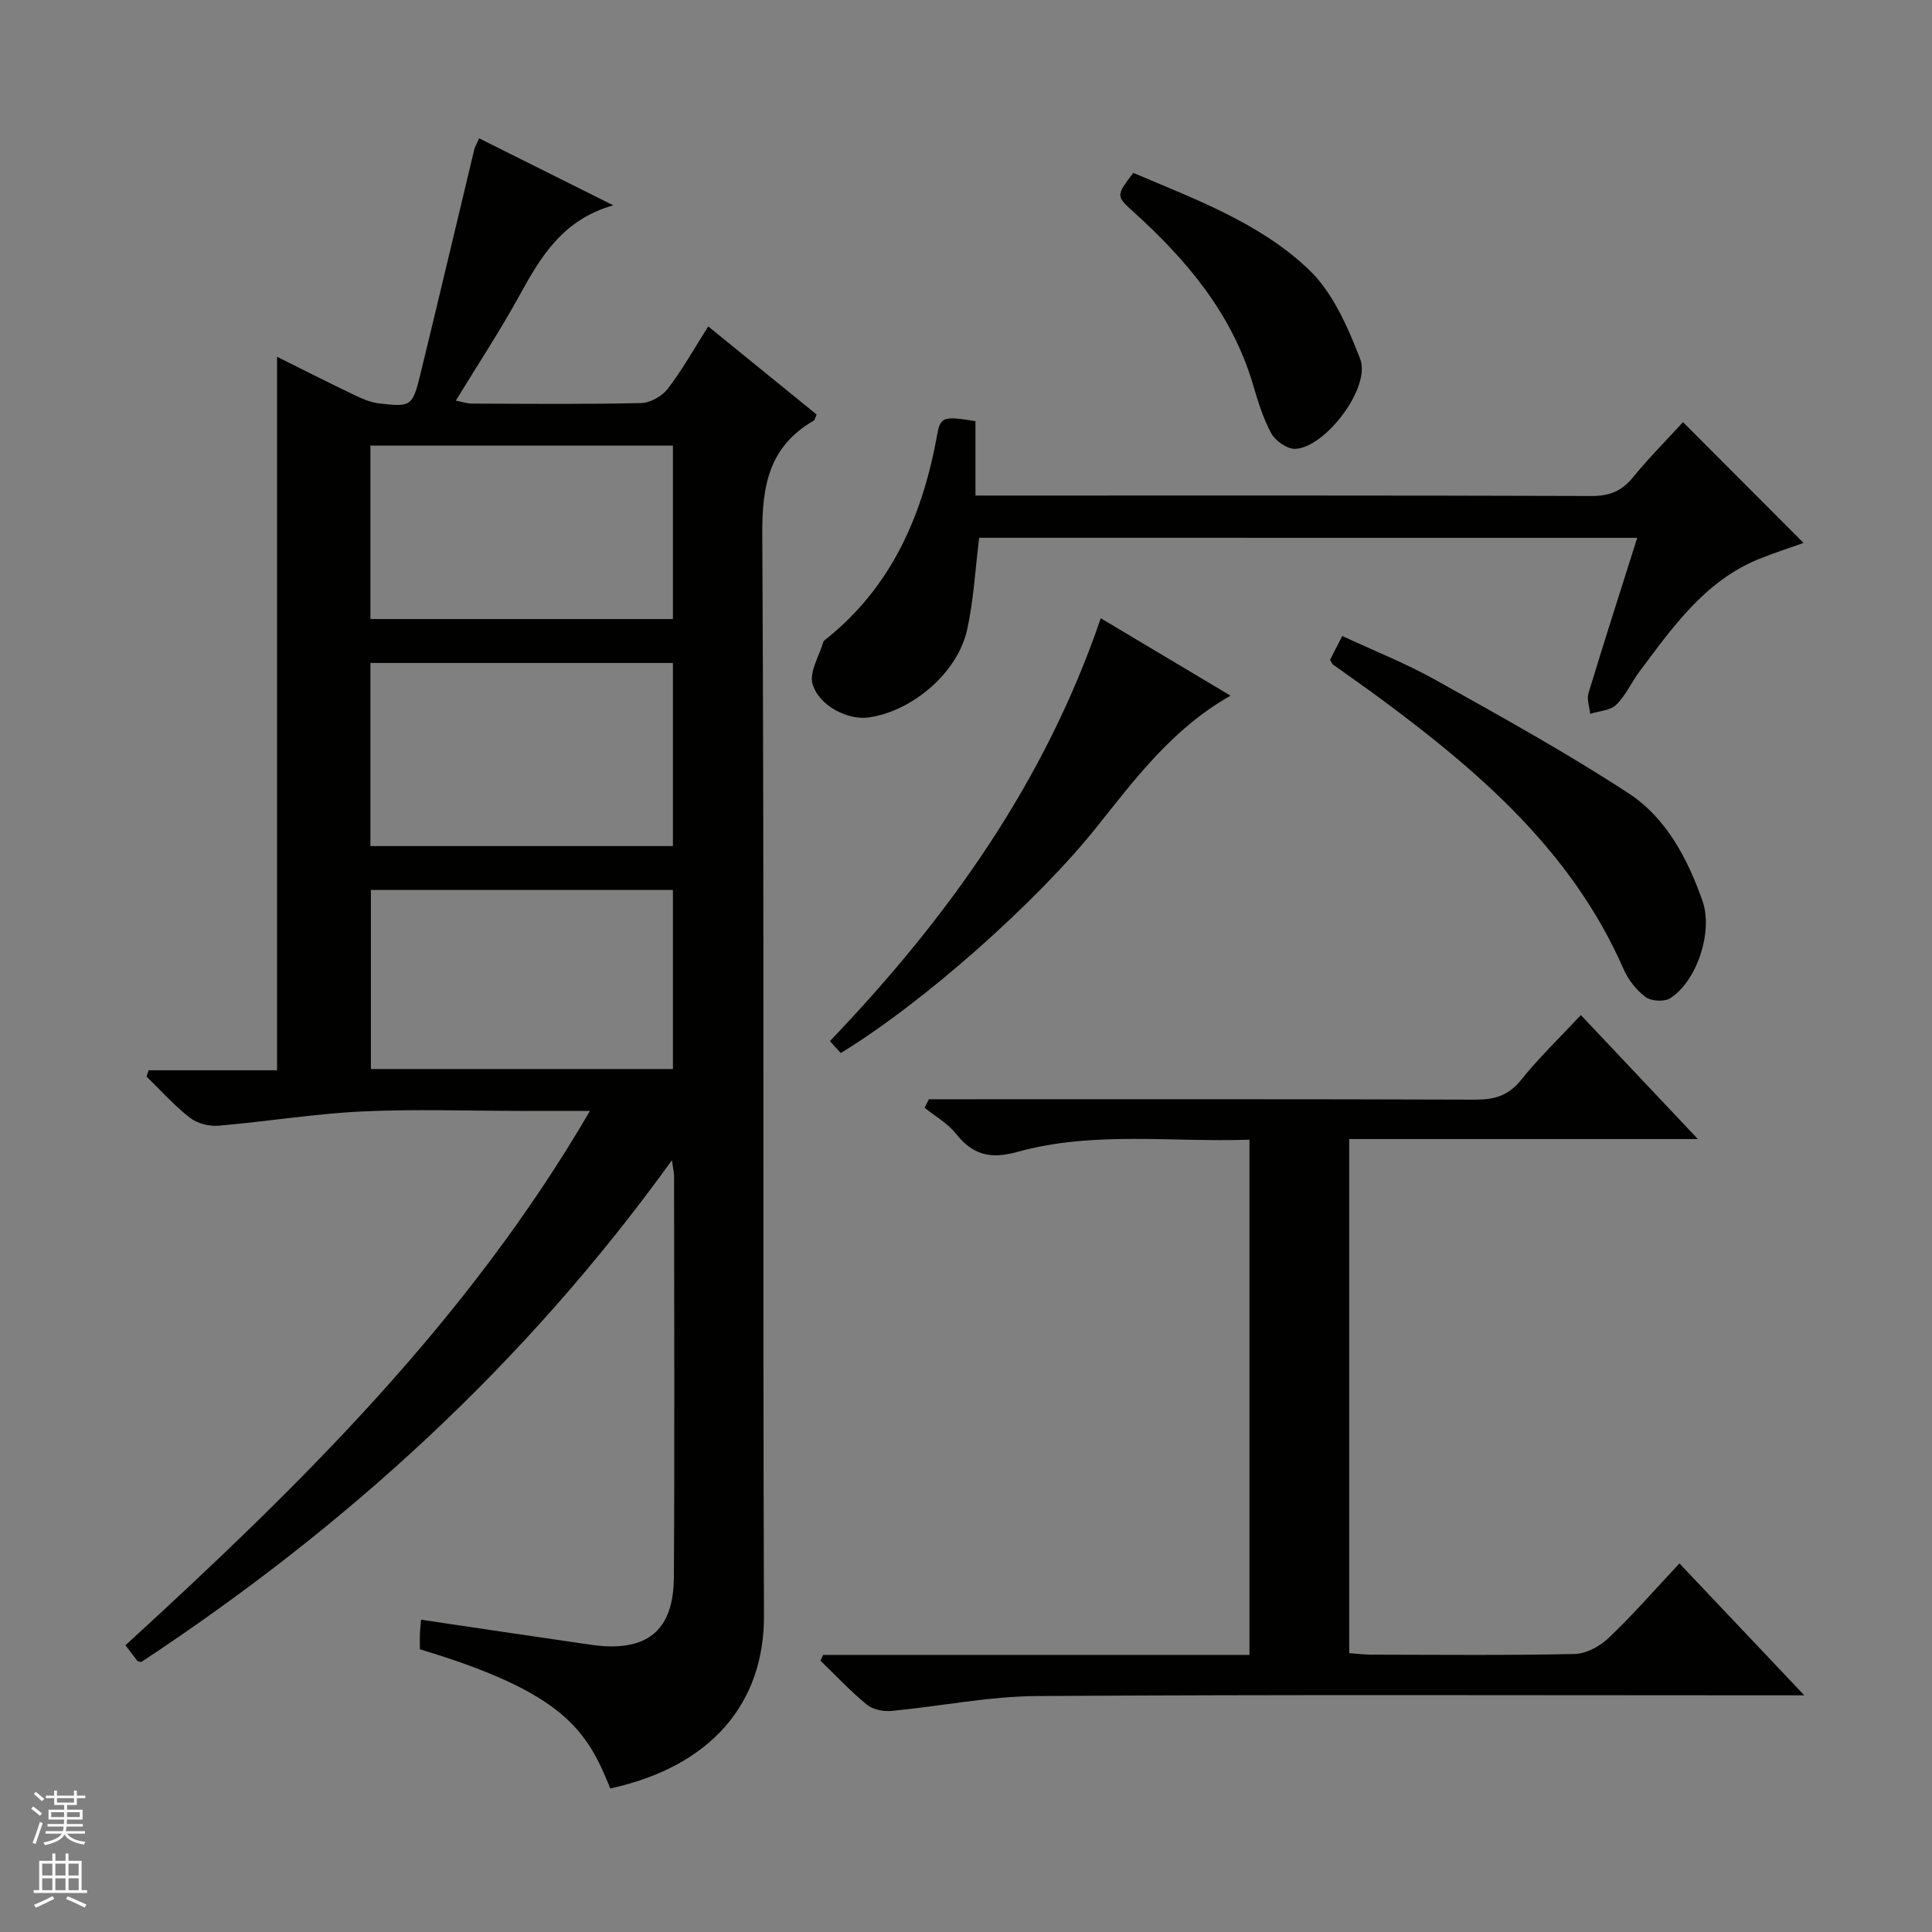 <svg enable-background="new 0 0 400 400" viewBox="0 0 400 400" xmlns="http://www.w3.org/2000/svg"><rect x="0" y="0" width="400" height="400" fill="#808080" stroke="none"/><g fill="#010100"><path d="m126.35 370.28c-4.81-12.01-9.6-19.87-39.42-28.81 0-1.03-.03-2.17.01-3.32.04-.97.17-1.94.24-2.81 11.83 1.75 23.44 3.5 35.06 5.18 11.55 1.67 17.21-2.7 17.28-13.97.17-27.66.05-55.33.04-82.99 0-.63-.16-1.27-.44-3.36-30.48 42.33-67.61 76.03-109.88 103.91-.51-.15-.72-.14-.8-.24-.81-1.04-1.6-2.1-2.46-3.24 36.12-33.05 70.83-67.12 96.16-110.63-5.41 0-9.85 0-14.29 0-11 0-22.02-.41-32.99.12-9.91.48-19.76 2.11-29.66 2.95-1.94.16-4.4-.49-5.91-1.67-3.22-2.52-5.99-5.63-8.94-8.5.14-.44.28-.87.42-1.31h13.13 13.46c0-49.41 0-98.3 0-147.72 5.27 2.62 10.56 5.31 15.91 7.87 1.62.78 3.37 1.56 5.12 1.77 6.75.8 7.02.63 8.66-6.09 3.77-15.47 7.42-30.97 11.14-46.45.15-.62.51-1.19 1.01-2.33 9.04 4.51 17.9 8.94 27.77 13.87-10.46 2.95-15.02 10.65-19.45 18.72-3.99 7.27-8.57 14.21-13.15 21.72 1.32.25 2.35.61 3.38.61 11.67.04 23.33.16 34.99-.11 1.9-.04 4.35-1.44 5.53-2.98 3.01-3.93 5.45-8.31 8.36-12.89 7.65 6.22 15.09 12.27 22.45 18.25-.34.71-.39 1.13-.61 1.26-9.15 5.29-10.71 13.28-10.65 23.43.43 74.66.08 149.32.35 223.98.08 18.15-10.97 31.24-31.82 35.78zm-49.66-195.11h62.63c0-12.83 0-25.24 0-37.91-20.96 0-41.66 0-62.63 0zm62.63 46.16c0-12.66 0-24.74 0-37.07-20.96 0-41.66 0-62.53 0v37.07zm-62.63-93.16h62.63c0-12.16 0-23.91 0-35.91-20.96 0-41.66 0-62.63 0z"/><path d="m347.71 323.69c8.47 8.95 16.76 17.7 25.85 27.31-2.91 0-4.67 0-6.43 0-50.82 0-101.63-.18-152.45.15-10.04.06-20.06 2.14-30.11 3.08-1.67.16-3.85-.28-5.09-1.29-3.41-2.8-6.44-6.05-9.62-9.12.18-.4.37-.8.55-1.19h88.28c0-35.74 0-70.83 0-106.67-16.12.56-32.32-1.83-48.06 2.53-5.73 1.59-9.26.56-12.76-3.82-1.7-2.13-4.27-3.57-6.45-5.32.3-.59.59-1.17.89-1.76h5.66c35.82 0 71.64-.05 107.46.08 3.96.01 6.86-.8 9.47-4.05 3.71-4.63 8.03-8.78 12.4-13.46 8.02 8.5 15.75 16.69 24.23 25.67-24.58 0-48.24 0-72.19 0v106.44c1.52.1 3.11.3 4.69.31 14 .02 27.99.17 41.98-.14 2.41-.05 5.25-1.61 7.06-3.34 5.05-4.8 9.63-10.07 14.64-15.41z"/><path d="m202.73 111.34c-.83 6.62-1.15 12.95-2.5 19.05-1.97 8.93-11.4 16.91-20.44 18.16-4.13.57-10.15-2.29-11.55-6.91-.75-2.48 1.39-5.85 2.25-8.81.04-.14.21-.26.34-.36 13.81-10.94 20.23-25.86 23.25-42.71.62-3.49 1.5-3.62 7.88-2.56v15.4h5.76c40.64 0 81.28-.05 121.92.09 3.72.01 6.21-1.11 8.51-3.93 3.35-4.1 7.1-7.87 10.3-11.36 8.43 8.45 16.68 16.71 24.96 25.01-2.76.99-6.03 2.03-9.2 3.31-11.23 4.56-17.85 14.09-24.75 23.28-1.69 2.26-2.86 4.99-4.85 6.92-1.23 1.2-3.55 1.29-5.38 1.87-.14-1.43-.74-3.01-.35-4.28 3.22-10.62 6.62-21.18 10.09-32.16-45.67-.01-91-.01-136.24-.01z"/><path d="m275.37 136.62c.78-1.51 1.52-2.97 2.53-4.95 6.58 3.07 13.21 5.69 19.37 9.14 13.47 7.53 27.02 15.01 39.93 23.45 7.79 5.09 12.2 13.52 15.28 22.26 2.25 6.4-1.18 16.66-6.68 20.15-1.22.78-3.93.63-5.09-.24-1.92-1.43-3.61-3.59-4.57-5.8-10.64-24.3-29.83-40.84-50.47-56.1-3.21-2.37-6.49-4.64-9.73-6.97-.12-.09-.18-.28-.57-.94z"/><path d="m174.08 218.02c-.69-.75-1.44-1.57-2.26-2.47 24.49-25.57 44.5-53.6 56.08-87.55 8.6 5.13 17.52 10.45 26.87 16.03-12.12 6.87-19.82 17.34-27.87 27.39-12.22 15.26-35.46 35.99-52.82 46.6z"/><path d="m234.63 35.79c12.72 5.42 26.06 10.28 36.25 19.93 5.01 4.74 8.16 11.94 10.73 18.59 2.28 5.88-7.21 18.38-13.46 18.62-1.65.06-4.09-1.64-4.94-3.2-1.72-3.14-2.78-6.7-3.81-10.17-4.32-14.57-13.63-25.65-24.61-35.59-3.76-3.4-3.78-3.38-.16-8.18z"/></g><path d="m6.45 374.46.42-.45c.65.47 1.27.95 1.85 1.44l-.45.49c-.66-.56-1.26-1.06-1.83-1.48m.93 7.33-.63-.26c.55-1.36 1.05-2.8 1.52-4.33.19.1.38.19.59.27-.46 1.29-.95 2.73-1.48 4.32m-.38-10.38.44-.42c.43.34 1.01.82 1.74 1.44l-.49.49c-.53-.51-1.09-1.01-1.69-1.51m2.5.35h1.72v-1.04h.59v1.04h3.52v-1.04h.59v1.04h1.75v.53h-1.75v1.42h-2.03v.97h3.22v2.03h-3.24c0 .35-.01.66-.03.93h3.32v.53h-3.37c-.03.27-.08.58-.15.94h3.96v.53h-3.71c.67.92 1.93 1.48 3.79 1.68-.13.24-.23.44-.29.59-2.13-.38-3.48-1.08-4.04-2.12-.43.97-1.77 1.72-4.03 2.23-.09-.19-.2-.37-.33-.55 2.1-.42 3.37-1.03 3.81-1.83h-3.36v-.53h3.58c.08-.29.13-.61.16-.94h-3.33v-.53h3.39c.02-.27.04-.58.04-.93h-3.23v-2.03h3.25v-.97h-2.07v-1.42h-1.73zm1.12 3.44v1h2.65c.01-.3.02-.44.01-.4v-.25-.35zm1.19-2h3.52v-.91h-3.52zm4.71 2h-2.63v.59c0 .15-.01.28-.01.4h2.64z" fill="#fafafc"/><path d="m13.55 383.74h.63v1.52h2.72v6.07h1.13v.6h-11.05v-.6h1.13v-6.07h2.73v-1.52h.63v1.52h2.1v-1.52zm-2.68 8.83.38.56c-1.24.63-2.53 1.25-3.85 1.85-.1-.21-.21-.42-.34-.63 1.36-.55 2.63-1.15 3.81-1.78m-2.13-4.27h2.1v-2.45h-2.1zm0 3.04h2.1v-2.46h-2.1zm2.72-3.04h2.1v-2.45h-2.1zm0 3.04h2.1v-2.46h-2.1zm6.07 3.6c-1.41-.71-2.7-1.3-3.86-1.78l.35-.56c1.45.62 2.75 1.19 3.88 1.72zm-1.25-9.09h-2.1v2.45h2.1zm-2.09 5.49h2.1v-2.46h-2.1z" fill="#fafafc"/></svg>
